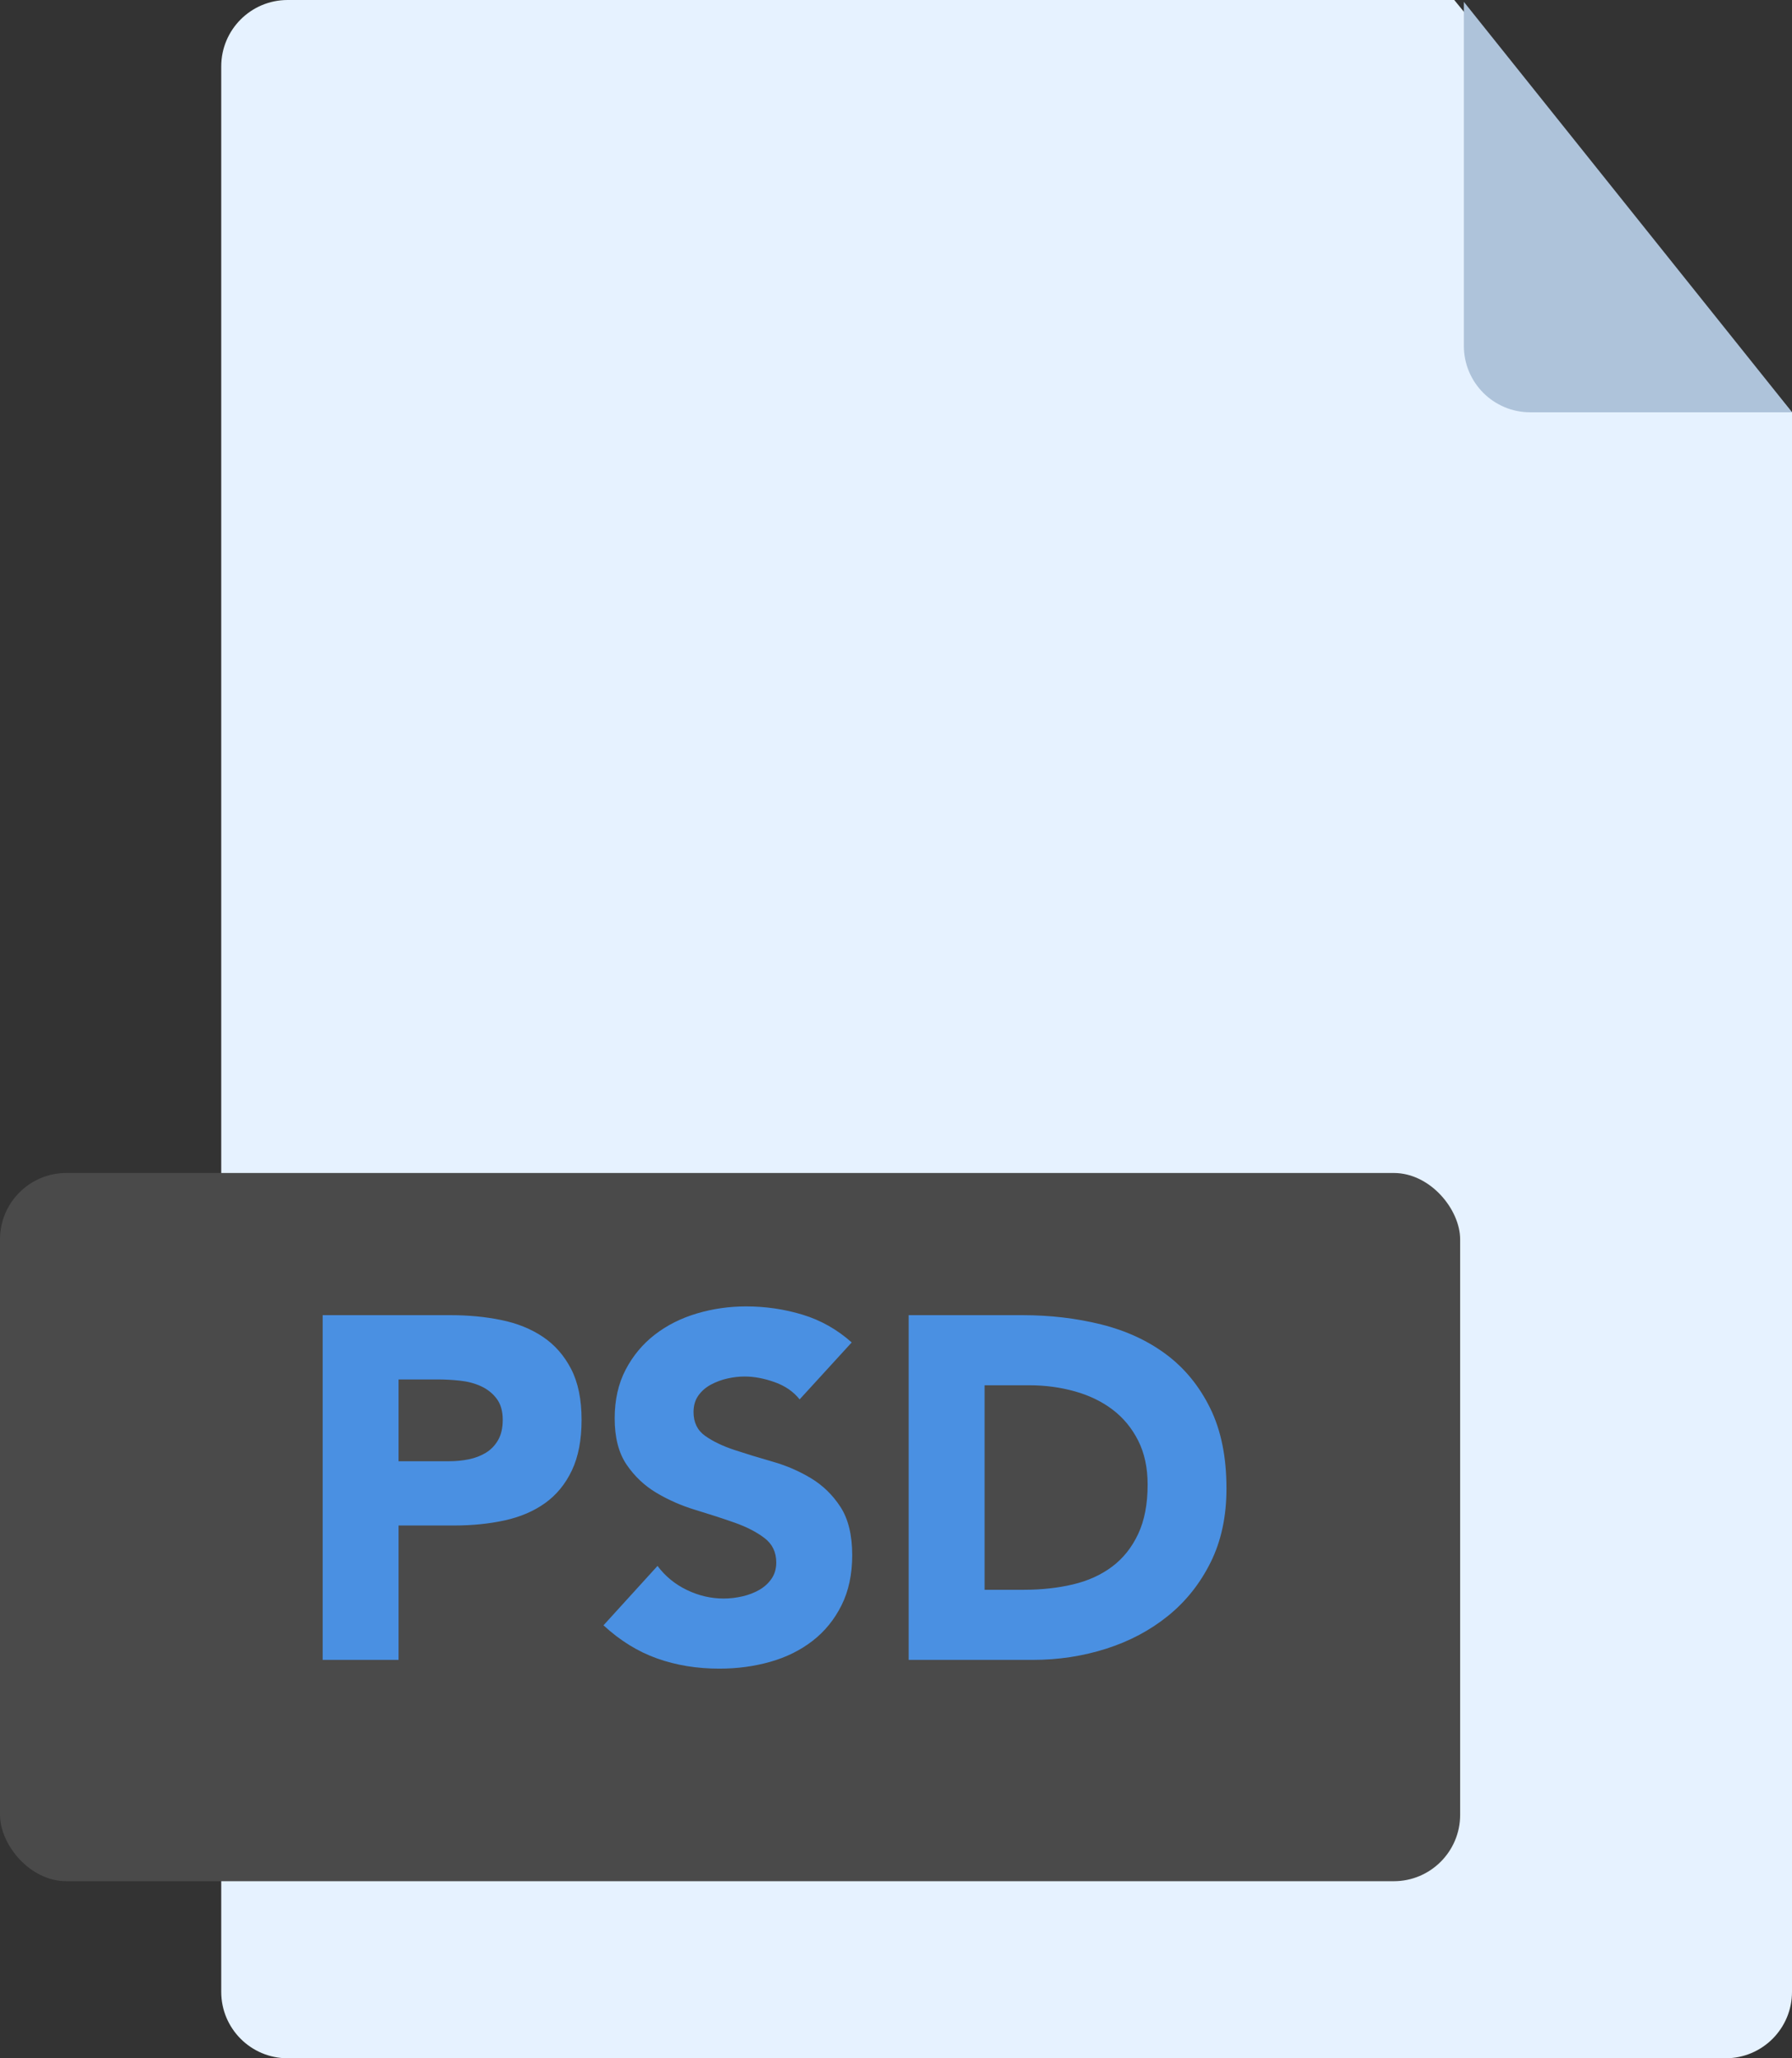 <svg xmlns="http://www.w3.org/2000/svg" xmlns:xlink="http://www.w3.org/1999/xlink" width="81" height="93" version="1.1" viewBox="0 0 81 93"><rect x="0" y="0" width="81" height="93" fill="#333333" stroke="none"/><title>psd</title><desc>Created with Sketch.</desc><g id="Page-1" fill="none" fill-rule="evenodd" stroke="none" stroke-width="1"><g id="png" transform="translate(-378, -981)"><g id="files" transform="translate(43, 230)"><g id="psd" transform="translate(335, 751)"><path id="Rectangle-2" fill="#E6F2FF" d="M13,0 L65.734,0 L81,18.641 L81,90 C81,91.657 79.657,93 78,93 L13,93 C11.343,93 10,91.657 10,90 L10,3 C10,1.343 11.343,3.04359188e-16 13,0 Z"/><path id="Rectangle-2-Copy" fill="#AEC3DA" d="M66.168,0.084 L66.168,15.629 C66.168,17.286 67.511,18.629 69.168,18.629 L81.005,18.629 L66.168,0.084 Z"/><rect id="Rectangle-3" width="66" height="32" x="0" y="53" fill="#4A4A4A" rx="3"/><path id="PSD" fill="#4A90E2" d="M14.584,59.424 L20.37,59.424 C21.177,59.424 21.939,59.497 22.658,59.644 C23.377,59.791 24.004,60.044 24.539,60.403 C25.074,60.762 25.5,61.246 25.815,61.855 C26.13,62.464 26.288,63.23 26.288,64.154 C26.288,65.063 26.141,65.826 25.848,66.442 C25.555,67.058 25.151,67.549 24.638,67.916 C24.125,68.283 23.516,68.543 22.812,68.697 C22.108,68.851 21.345,68.928 20.524,68.928 L18.016,68.928 L18.016,75 L14.584,75 L14.584,59.424 Z M18.016,66.024 L20.304,66.024 C20.612,66.024 20.909,65.995 21.195,65.936 C21.481,65.877 21.738,65.778 21.965,65.639 C22.192,65.5 22.376,65.309 22.515,65.067 C22.654,64.825 22.724,64.521 22.724,64.154 C22.724,63.758 22.632,63.439 22.449,63.197 C22.266,62.955 22.031,62.768 21.745,62.636 C21.459,62.504 21.14,62.42 20.788,62.383 C20.436,62.346 20.099,62.328 19.776,62.328 L18.016,62.328 L18.016,66.024 Z M36.144,63.23 C35.865,62.878 35.488,62.618 35.011,62.449 C34.534,62.28 34.083,62.196 33.658,62.196 C33.409,62.196 33.152,62.225 32.888,62.284 C32.624,62.343 32.375,62.434 32.14,62.559 C31.905,62.684 31.715,62.849 31.568,63.054 C31.421,63.259 31.348,63.509 31.348,63.802 C31.348,64.271 31.524,64.631 31.876,64.88 C32.228,65.129 32.672,65.342 33.207,65.518 C33.742,65.694 34.318,65.87 34.934,66.046 C35.55,66.222 36.126,66.471 36.661,66.794 C37.196,67.117 37.64,67.549 37.992,68.092 C38.344,68.635 38.52,69.361 38.52,70.27 C38.52,71.135 38.359,71.891 38.036,72.536 C37.713,73.181 37.277,73.717 36.727,74.142 C36.177,74.567 35.539,74.883 34.813,75.088 C34.087,75.293 33.321,75.396 32.514,75.396 C31.502,75.396 30.563,75.242 29.698,74.934 C28.833,74.626 28.026,74.127 27.278,73.438 L29.72,70.754 C30.072,71.223 30.516,71.586 31.051,71.843 C31.586,72.1 32.14,72.228 32.712,72.228 C32.991,72.228 33.273,72.195 33.559,72.129 C33.845,72.063 34.102,71.964 34.329,71.832 C34.556,71.7 34.74,71.531 34.879,71.326 C35.018,71.121 35.088,70.879 35.088,70.6 C35.088,70.131 34.908,69.76 34.549,69.489 C34.19,69.218 33.739,68.987 33.196,68.796 C32.653,68.605 32.067,68.415 31.436,68.224 C30.805,68.033 30.219,67.777 29.676,67.454 C29.133,67.131 28.682,66.706 28.323,66.178 C27.964,65.65 27.784,64.953 27.784,64.088 C27.784,63.252 27.949,62.519 28.279,61.888 C28.609,61.257 29.049,60.729 29.599,60.304 C30.149,59.879 30.783,59.56 31.502,59.347 C32.221,59.134 32.961,59.028 33.724,59.028 C34.604,59.028 35.455,59.153 36.276,59.402 C37.097,59.651 37.838,60.069 38.498,60.656 L36.144,63.23 Z M41.072,59.424 L46.22,59.424 C47.467,59.424 48.651,59.563 49.773,59.842 C50.895,60.121 51.874,60.572 52.71,61.195 C53.546,61.818 54.21,62.629 54.701,63.626 C55.192,64.623 55.438,65.833 55.438,67.256 C55.438,68.517 55.2,69.628 54.723,70.589 C54.246,71.55 53.605,72.356 52.798,73.009 C51.991,73.662 51.06,74.157 50.004,74.494 C48.948,74.831 47.841,75 46.682,75 L41.072,75 L41.072,59.424 Z M44.504,71.832 L46.286,71.832 C47.078,71.832 47.815,71.751 48.497,71.59 C49.179,71.429 49.769,71.161 50.268,70.787 C50.767,70.413 51.159,69.922 51.445,69.313 C51.731,68.704 51.874,67.96 51.874,67.08 C51.874,66.317 51.731,65.654 51.445,65.089 C51.159,64.524 50.774,64.059 50.29,63.692 C49.806,63.325 49.238,63.05 48.585,62.867 C47.932,62.684 47.247,62.592 46.528,62.592 L44.504,62.592 L44.504,71.832 Z"/></g></g></g></g></svg>